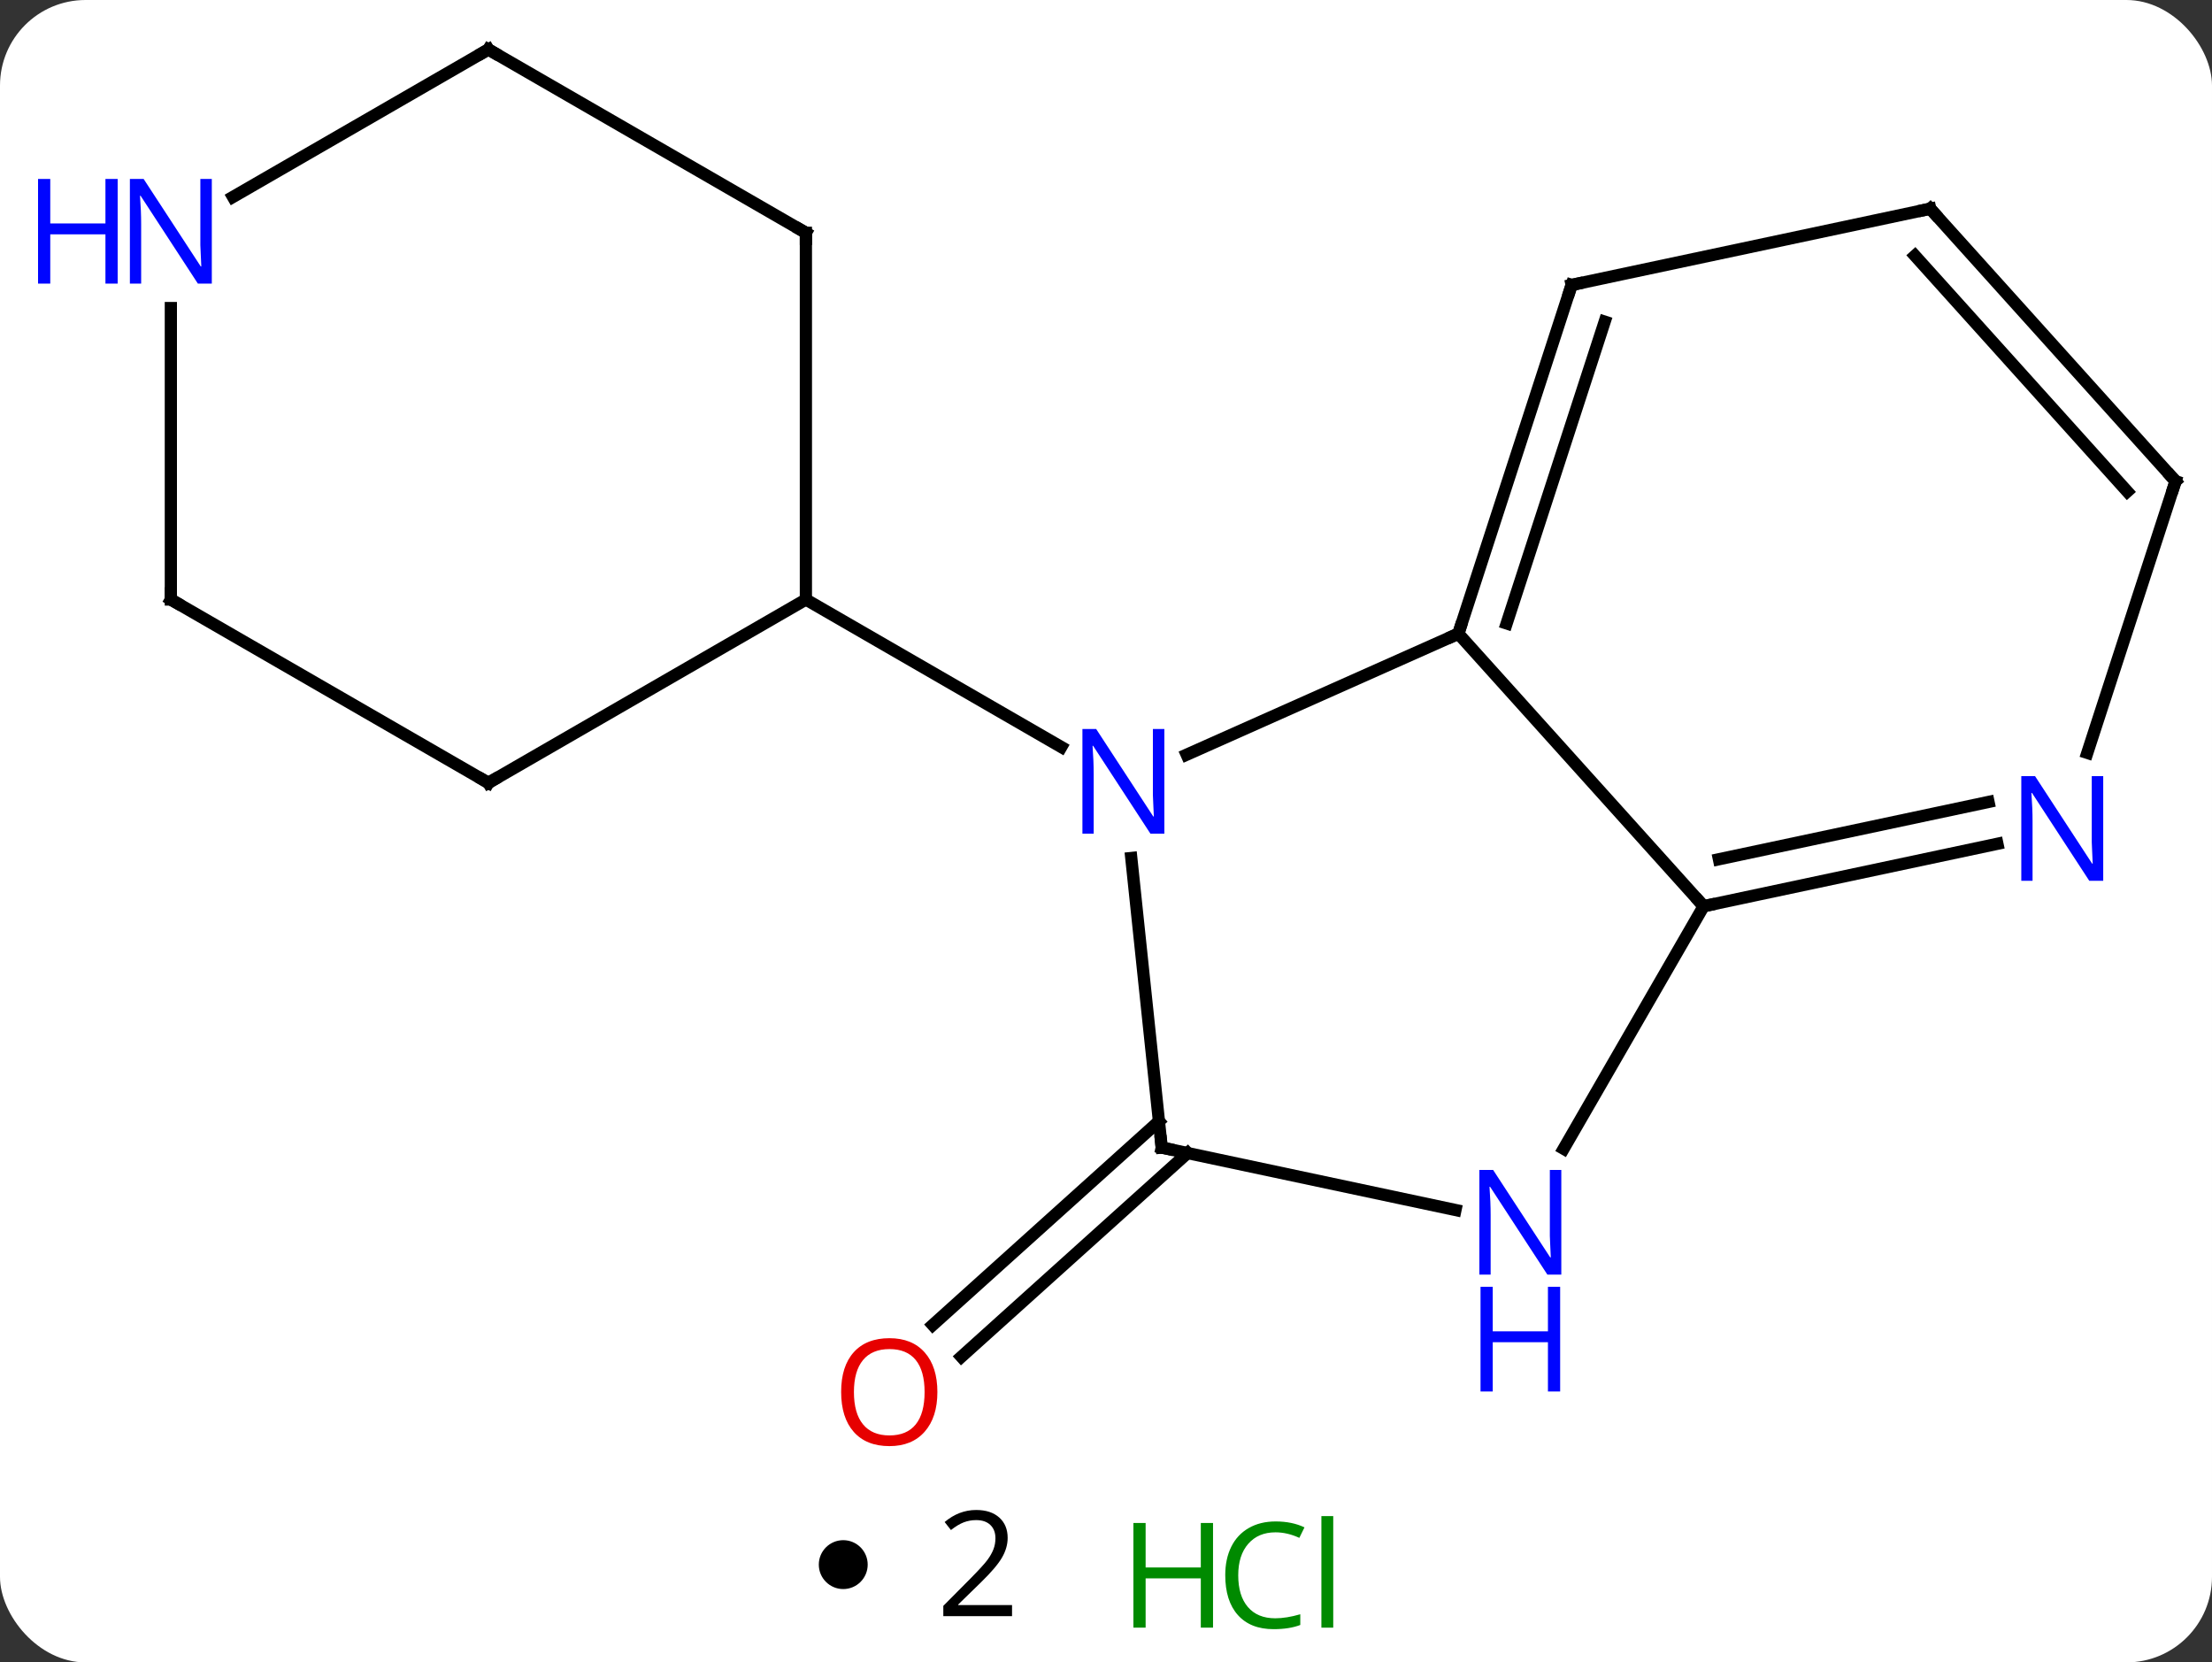 <svg width="181" viewBox="0 0 181 136" style="fill-opacity:1; color-rendering:auto; color-interpolation:auto; text-rendering:auto; stroke:black; stroke-linecap:square; stroke-miterlimit:10; shape-rendering:auto; stroke-opacity:1; fill:black; stroke-dasharray:none; font-weight:normal; stroke-width:1; font-family:'Open Sans'; font-style:normal; stroke-linejoin:miter; font-size:12; stroke-dashoffset:0; image-rendering:auto;" height="136" class="cas-substance-image" xmlns:xlink="http://www.w3.org/1999/xlink" xmlns="http://www.w3.org/2000/svg"><rect x="0" y="0" width="181" height="136" fill="#333333" stroke="none"/><svg class="cas-substance-single-component"><rect y="0" x="0" width="181" stroke="none" ry="7" rx="7" height="136" fill="white" class="cas-substance-group"/><svg y="0" x="0" width="181" viewBox="0 0 181 121" style="fill:black;" height="121" class="cas-substance-single-component-image"><svg><g><g transform="translate(96,59)" style="text-rendering:geometricPrecision; color-rendering:optimizeQuality; color-interpolation:linearRGB; stroke-linecap:butt; image-rendering:optimizeQuality;"><line y2="35.331" y1="51.995" x2="1.174" x1="-17.334" style="fill:none;"/><line y2="32.73" y1="49.394" x2="-1.168" x1="-19.676" style="fill:none;"/><line y2="2.74" y1="-7.158" x2="1.102" x1="23.331" style="fill:none;"/><line y2="15.138" y1="-7.158" x2="43.404" x1="23.331" style="fill:none;"/><line y2="-35.688" y1="-7.158" x2="32.601" x1="23.331" style="fill:none;"/><line y2="-32.685" y1="-7.998" x2="35.305" x1="27.284" style="fill:none;"/><line y2="34.881" y1="11.191" x2="-0.942" x1="-3.431" style="fill:none;"/><line y2="-9.954" y1="2.111" x2="-30.057" x1="-9.161" style="fill:none;"/><line y2="34.98" y1="15.138" x2="31.948" x1="43.404" style="fill:none;"/><line y2="10.029" y1="15.138" x2="67.439" x1="43.404" style="fill:none;"/><line y2="6.606" y1="11.294" x2="66.712" x1="44.653" style="fill:none;"/><line y2="-41.925" y1="-35.688" x2="61.944" x1="32.601" style="fill:none;"/><line y2="39.99" y1="34.881" x2="23.096" x1="-0.942" style="fill:none;"/><line y2="-19.632" y1="2.593" x2="82.02" x1="74.797" style="fill:none;"/><line y2="-19.632" y1="-41.925" x2="82.02" x1="61.944" style="fill:none;"/><line y2="-18.791" y1="-38.081" x2="78.067" x1="60.695" style="fill:none;"/><line y2="5.046" y1="-9.954" x2="-56.037" x1="-30.057" style="fill:none;"/><line y2="-39.954" y1="-9.954" x2="-30.057" x1="-30.057" style="fill:none;"/><line y2="-9.954" y1="5.046" x2="-82.02" x1="-56.037" style="fill:none;"/><line y2="-54.954" y1="-39.954" x2="-56.037" x1="-30.057" style="fill:none;"/><line y2="-33.798" y1="-9.954" x2="-82.02" x1="-82.02" style="fill:none;"/><line y2="-42.889" y1="-54.954" x2="-76.936" x1="-56.037" style="fill:none;"/></g><g transform="translate(96,59)" style="fill:rgb(230,0,0); text-rendering:geometricPrecision; color-rendering:optimizeQuality; image-rendering:optimizeQuality; font-family:'Open Sans'; stroke:rgb(230,0,0); color-interpolation:linearRGB;"><path style="stroke:none;" d="M-19.297 54.884 Q-19.297 56.946 -20.337 58.126 Q-21.376 59.306 -23.219 59.306 Q-25.11 59.306 -26.141 58.142 Q-27.172 56.977 -27.172 54.868 Q-27.172 52.774 -26.141 51.626 Q-25.11 50.477 -23.219 50.477 Q-21.36 50.477 -20.329 51.649 Q-19.297 52.821 -19.297 54.884 ZM-26.126 54.884 Q-26.126 56.618 -25.383 57.524 Q-24.641 58.431 -23.219 58.431 Q-21.797 58.431 -21.071 57.532 Q-20.344 56.634 -20.344 54.884 Q-20.344 53.149 -21.071 52.259 Q-21.797 51.368 -23.219 51.368 Q-24.641 51.368 -25.383 52.267 Q-26.126 53.165 -26.126 54.884 Z"/></g><g transform="translate(96,59)" style="stroke-linecap:butt; text-rendering:geometricPrecision; color-rendering:optimizeQuality; image-rendering:optimizeQuality; font-family:'Open Sans'; color-interpolation:linearRGB; stroke-miterlimit:5;"><path style="fill:none;" d="M23.485 -7.633 L23.331 -7.158 L22.874 -6.955"/><path style="fill:rgb(0,5,255); stroke:none;" d="M-0.725 9.202 L-1.866 9.202 L-6.554 2.015 L-6.6 2.015 Q-6.507 3.28 -6.507 4.327 L-6.507 9.202 L-7.429 9.202 L-7.429 0.64 L-6.304 0.64 L-1.632 7.796 L-1.585 7.796 Q-1.585 7.64 -1.632 6.78 Q-1.679 5.921 -1.663 5.546 L-1.663 0.64 L-0.725 0.64 L-0.725 9.202 Z"/><path style="fill:none;" d="M43.893 15.034 L43.404 15.138 L43.069 14.766"/><path style="fill:none;" d="M32.447 -35.212 L32.601 -35.688 L33.09 -35.792"/><path style="fill:none;" d="M-0.994 34.384 L-0.942 34.881 L-0.453 34.985"/><path style="fill:rgb(0,5,255); stroke:none;" d="M31.756 45.274 L30.615 45.274 L25.927 38.087 L25.881 38.087 Q25.974 39.352 25.974 40.399 L25.974 45.274 L25.052 45.274 L25.052 36.712 L26.177 36.712 L30.849 43.868 L30.896 43.868 Q30.896 43.712 30.849 42.852 Q30.802 41.993 30.818 41.618 L30.818 36.712 L31.756 36.712 L31.756 45.274 Z"/><path style="fill:rgb(0,5,255); stroke:none;" d="M31.662 54.837 L30.662 54.837 L30.662 50.806 L26.146 50.806 L26.146 54.837 L25.146 54.837 L25.146 46.274 L26.146 46.274 L26.146 49.915 L30.662 49.915 L30.662 46.274 L31.662 46.274 L31.662 54.837 Z"/><path style="fill:rgb(0,5,255); stroke:none;" d="M76.099 13.057 L74.958 13.057 L70.27 5.87 L70.224 5.87 Q70.317 7.135 70.317 8.182 L70.317 13.057 L69.395 13.057 L69.395 4.495 L70.52 4.495 L75.192 11.651 L75.239 11.651 Q75.239 11.495 75.192 10.635 Q75.145 9.776 75.161 9.401 L75.161 4.495 L76.099 4.495 L76.099 13.057 Z"/><path style="fill:none;" d="M61.455 -41.821 L61.944 -41.925 L62.279 -41.553"/><path style="fill:none;" d="M81.865 -19.157 L82.02 -19.632 L81.685 -20.003"/><path style="fill:none;" d="M-55.604 4.796 L-56.037 5.046 L-56.47 4.796"/><path style="fill:none;" d="M-30.057 -39.454 L-30.057 -39.954 L-30.49 -40.204"/><path style="fill:none;" d="M-81.587 -9.704 L-82.02 -9.954 L-82.02 -10.454"/><path style="fill:none;" d="M-55.604 -54.704 L-56.037 -54.954 L-56.47 -54.704"/><path style="fill:rgb(0,5,255); stroke:none;" d="M-78.668 -35.798 L-79.809 -35.798 L-84.497 -42.985 L-84.543 -42.985 Q-84.45 -41.72 -84.45 -40.673 L-84.45 -35.798 L-85.372 -35.798 L-85.372 -44.36 L-84.247 -44.36 L-79.575 -37.204 L-79.528 -37.204 Q-79.528 -37.36 -79.575 -38.22 Q-79.622 -39.079 -79.606 -39.454 L-79.606 -44.36 L-78.668 -44.36 L-78.668 -35.798 Z"/><path style="fill:rgb(0,5,255); stroke:none;" d="M-86.372 -35.798 L-87.372 -35.798 L-87.372 -39.829 L-91.887 -39.829 L-91.887 -35.798 L-92.887 -35.798 L-92.887 -44.36 L-91.887 -44.36 L-91.887 -40.72 L-87.372 -40.72 L-87.372 -44.36 L-86.372 -44.36 L-86.372 -35.798 Z"/></g></g></svg></svg><svg y="121" x="67" class="cas-substance-saf"><svg y="5" x="0" width="4" style="fill:black;" height="4" class="cas-substance-saf-dot"><circle stroke="none" r="2" fill="black" cy="2" cx="2"/></svg><svg y="0" x="7" width="12" style="fill:black;" height="15" class="cas-substance-saf-coefficient"><svg><g><g transform="translate(6,7)" style="text-rendering:geometricPrecision; font-family:'Open Sans'; color-interpolation:linearRGB; color-rendering:optimizeQuality; image-rendering:optimizeQuality;"><path style="stroke:none;" d="M2.812 4.219 L-2.812 4.219 L-2.812 3.375 L-0.562 1.109 Q0.469 0.062 0.797 -0.383 Q1.125 -0.828 1.289 -1.25 Q1.453 -1.672 1.453 -2.156 Q1.453 -2.844 1.039 -3.242 Q0.625 -3.641 -0.125 -3.641 Q-0.656 -3.641 -1.133 -3.461 Q-1.609 -3.281 -2.188 -2.828 L-2.703 -3.484 Q-1.531 -4.469 -0.125 -4.469 Q1.078 -4.469 1.766 -3.852 Q2.453 -3.234 2.453 -2.188 Q2.453 -1.375 1.992 -0.578 Q1.531 0.219 0.281 1.438 L-1.594 3.266 L-1.594 3.312 L2.812 3.312 L2.812 4.219 Z"/></g></g></svg></svg><svg y="0" x="23" width="22" style="fill:black;" height="15" class="cas-substance-saf-image"><svg><g><g transform="translate(6,8)" style="fill:rgb(0,138,0); text-rendering:geometricPrecision; color-rendering:optimizeQuality; image-rendering:optimizeQuality; font-family:'Open Sans'; stroke:rgb(0,138,0); color-interpolation:linearRGB;"><path style="stroke:none;" d="M3.258 4.156 L2.258 4.156 L2.258 0.125 L-2.258 0.125 L-2.258 4.156 L-3.258 4.156 L-3.258 -4.406 L-2.258 -4.406 L-2.258 -0.766 L2.258 -0.766 L2.258 -4.406 L3.258 -4.406 L3.258 4.156 Z"/><path style="stroke:none;" d="M8.367 -3.641 Q6.961 -3.641 6.141 -2.703 Q5.32 -1.766 5.32 -0.125 Q5.32 1.547 6.109 2.469 Q6.898 3.391 8.352 3.391 Q9.258 3.391 10.398 3.062 L10.398 3.938 Q9.508 4.281 8.211 4.281 Q6.32 4.281 5.289 3.125 Q4.258 1.969 4.258 -0.141 Q4.258 -1.469 4.75 -2.461 Q5.242 -3.453 6.18 -3.992 Q7.117 -4.531 8.383 -4.531 Q9.727 -4.531 10.742 -4.047 L10.32 -3.188 Q9.336 -3.641 8.367 -3.641 ZM13.094 4.156 L12.125 4.156 L12.125 -4.969 L13.094 -4.969 L13.094 4.156 Z"/></g></g></svg></svg></svg></svg></svg>